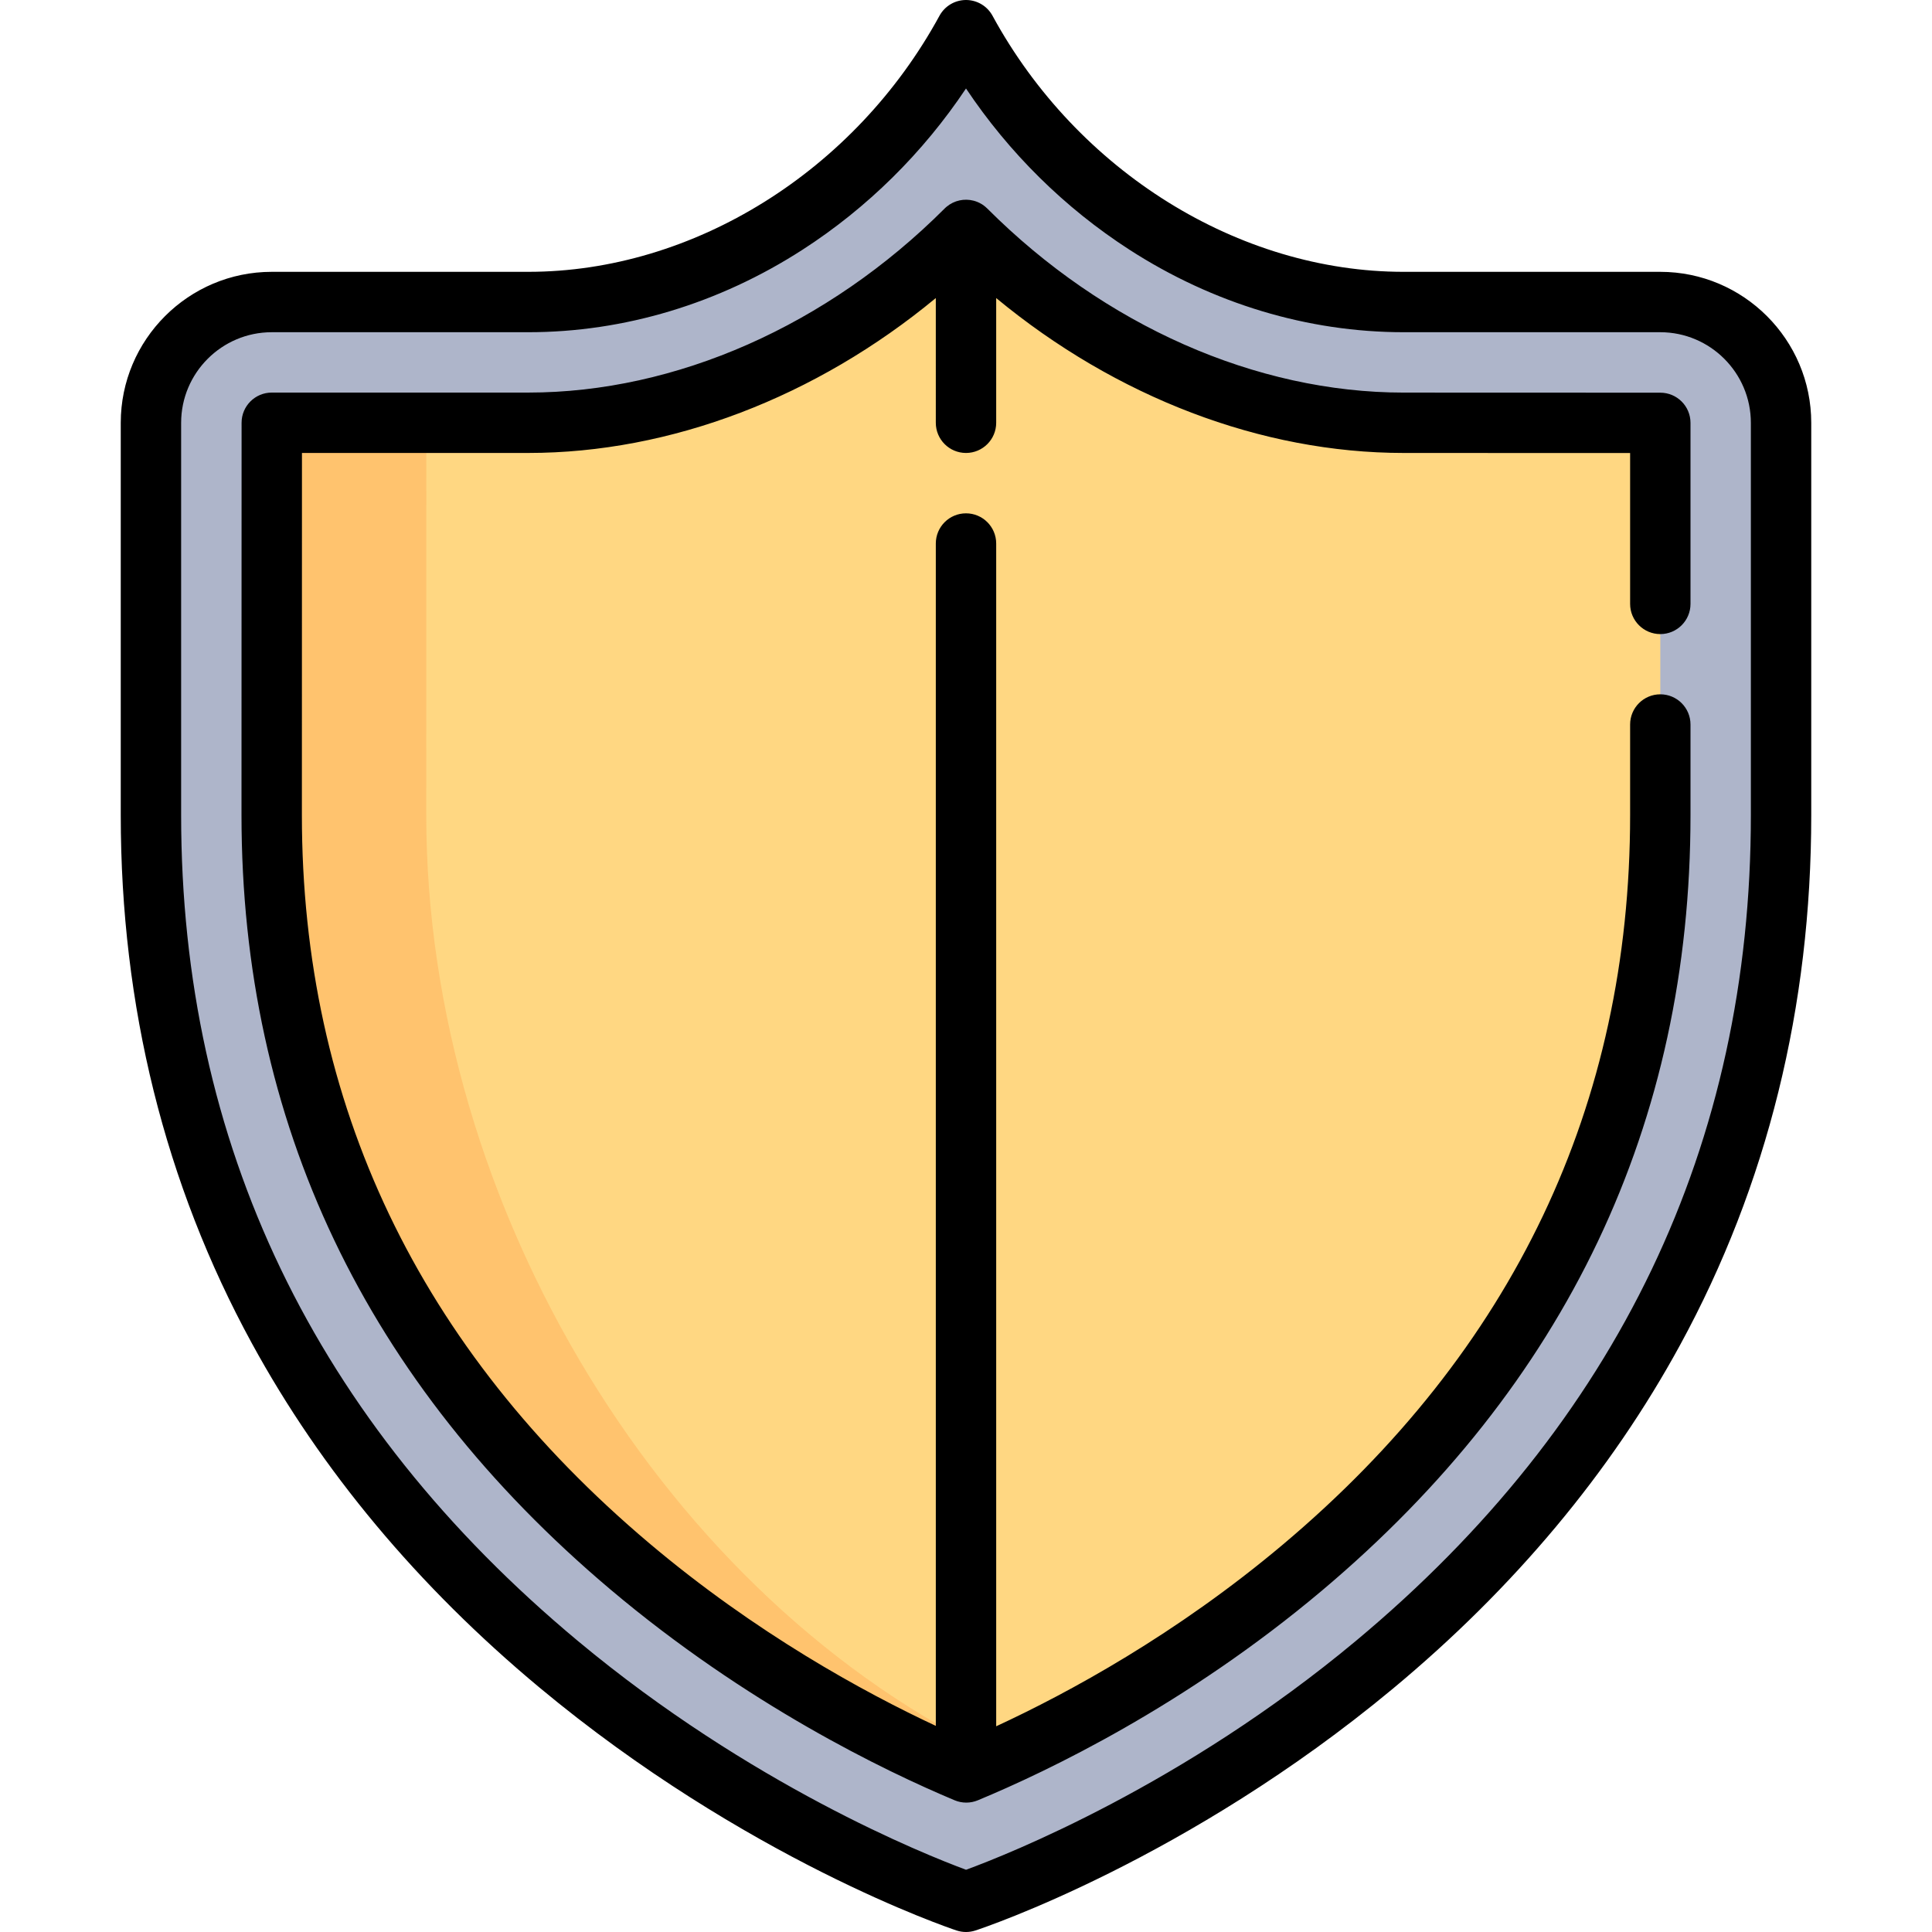 <?xml version="1.0" encoding="iso-8859-1"?>
<!-- Generator: Adobe Illustrator 19.0.0, SVG Export Plug-In . SVG Version: 6.00 Build 0)  -->
<svg version="1.1" id="Layer_1" xmlns="http://www.w3.org/2000/svg" xmlns:xlink="http://www.w3.org/1999/xlink" x="0px" y="0px"
	 viewBox="0 0 512 512" style="enable-background:new 0 0 512 512;" xml:space="preserve">
<path style="fill:#AEB5CA;" d="M40.001,216C40.001,431.999,256,503.999,256,503.999s215.999-71,215.999-287.999V112.062
	c0-17.686-14.337-32.023-32.023-32.023H372c-50.073,0-93.628-30.954-116-72.038c-22.371,41.084-65.927,72.038-116,72.038H72.023
	C54.338,80.039,40,94.377,40,112.062V216H40.001z"/>
<path style="fill:#FFD782;" d="M440,112.062l-68-0.023c-44.152,0-85.668-20.782-116-51.124c-30.332,30.342-71.847,51.124-116,51.124
	H72.023L72,216.001c0,78.937,31.925,145.918,94.888,199.075c35.689,30.133,72.039,47.443,89.179,54.633
	c17.092-7.1,53.423-24.255,89.091-54.293c62.931-52.995,94.841-120.089,94.841-199.415V112.062H440z"/>
<path style="fill:#FFC36E;" d="M112.962,216l0.023-103.962H72.024L72.001,216c0,78.937,31.925,145.918,94.888,199.075
	c35.689,30.133,72.039,47.443,89.179,54.633c2.622-1.089,5.701-2.417,9.157-3.99C176.694,424.294,112.962,320.044,112.962,216z"/>
<path d="M439.976,72.038h-67.977c-43.749,0-86.524-26.638-108.973-67.863C261.626,1.601,258.93,0,256,0
	c-2.93,0-5.626,1.602-7.027,4.174C226.525,45.4,183.751,72.037,140,72.037H72.024C49.955,72.037,32,89.992,32,112.061V216
	c0,50.622,11.684,97.71,34.727,139.955c18.4,33.733,44.021,64.415,76.152,91.19c54.533,45.444,108.328,63.689,110.591,64.444
	c0.821,0.274,1.675,0.411,2.53,0.411c0.843,0,1.686-0.133,2.498-0.4c2.264-0.744,56.072-18.747,110.615-64.073
	c32.134-26.705,57.759-57.373,76.162-91.154C468.317,314.077,480,266.848,480,216V112.062C480,89.993,462.046,72.038,439.976,72.038
	z M463.998,216.001c0,87.315-35.223,160.952-104.689,218.868c-45.758,38.149-92.153,56.549-103.297,60.638
	c-11.106-4.113-57.156-22.541-102.89-60.653C83.369,376.727,48.002,303.094,48.002,216.001V112.062
	c0-13.246,10.776-24.022,24.022-24.022H140c25.392,0,50.54-7.57,72.726-21.891C229.851,55.096,244.62,40.491,256,23.45
	c11.38,17.042,26.149,31.645,43.272,42.698C321.46,80.47,346.608,88.04,371.999,88.04h67.977c13.246,0,24.022,10.776,24.022,24.022
	L463.998,216.001L463.998,216.001z M448,112.062v47.977c0,4.418-3.582,8.001-8.001,8.001c-4.418,0-8.001-3.582-8.001-8.001V120.06
	l-60.002-0.021c-37.747,0-76.245-14.79-107.996-41.05v33.049c0,4.419-3.582,8.001-8.001,8.001c-4.419,0-8.001-3.581-8.001-8.001
	V78.989c-31.75,26.261-70.249,41.05-107.999,41.05H80.023l-0.021,95.963c0,76.471,30.969,141.392,92.048,192.961
	c28.254,23.855,56.802,39.46,75.95,48.411V144.039c0-4.419,3.581-8.001,8.001-8.001c4.418,0,8.001,3.581,8.001,8.001v313.443
	c19.124-8.854,47.711-24.358,76.004-48.185c61.043-51.405,91.993-116.439,91.993-193.296v-24c0-4.418,3.582-8.001,8.001-8.001
	c4.418,0,8.001,3.582,8.001,8.001v24c0,81.796-32.867,150.948-97.688,205.535c-36.067,30.373-72.605,47.848-91.176,55.562
	c-0.982,0.408-2.026,0.612-3.069,0.612c-1.053,0-2.105-0.207-3.094-0.623c-18.586-7.796-55.156-25.425-91.246-55.898
	C96.88,366.44,63.999,297.404,63.999,216l0.023-103.964c0.001-4.417,3.582-7.999,8.001-7.999h67.976
	c39.134,0,79.352-17.78,110.341-48.779c0.001,0,0.001-0.001,0.002-0.002c0.001-0.001,0.002-0.002,0.004-0.004
	c0.001-0.001,0.002-0.003,0.004-0.004c0.002-0.001,0.003-0.003,0.004-0.004c0.002-0.001,0.003-0.003,0.005-0.005
	c0.001-0.001,0.003-0.003,0.004-0.004c0.001-0.001,0.003-0.003,0.005-0.005c0.001-0.001,0.002-0.002,0.003-0.003
	c0.002-0.002,0.004-0.004,0.006-0.006c0.001-0.002,0.003-0.003,0.004-0.003c0.001-0.002,0.003-0.004,0.005-0.006
	c0.001-0.001,0.002-0.002,0.003-0.003c0.002-0.002,0.004-0.004,0.006-0.006c0.001-0.001,0.002-0.002,0.003-0.003
	c0.002-0.002,0.004-0.004,0.006-0.006c0.001-0.001,0.002-0.002,0.003-0.003c0.002-0.002,0.004-0.004,0.006-0.006
	c0.001-0.001,0.002-0.001,0.003-0.002c0.002-0.002,0.004-0.004,0.006-0.006c0.001-0.001,0.001-0.001,0.003-0.002
	c0.002-0.002,0.004-0.004,0.007-0.007c0.001,0,0.002-0.001,0.002-0.001c0.002-0.002,0.005-0.005,0.008-0.007
	c0,0,0-0.001,0.001-0.001c0.003-0.002,0.005-0.005,0.008-0.008c0-0.001,0.001-0.001,0.001-0.001
	c0.003-0.003,0.005-0.005,0.007-0.007c0.001,0,0.002-0.001,0.002-0.002c0.002-0.002,0.005-0.004,0.008-0.007
	c0,0,0.001-0.001,0.001-0.002c0.002-0.002,0.005-0.005,0.008-0.007c0.001-0.001,0.001-0.001,0.001-0.001
	c0.003-0.002,0.005-0.005,0.008-0.008c0,0,0.001,0,0.001-0.001c0.003-0.003,0.005-0.005,0.008-0.008
	c0.001,0,0.001-0.001,0.001-0.001c0.003-0.002,0.005-0.005,0.008-0.008c0,0,0.001-0.001,0.002-0.001
	c0.002-0.002,0.005-0.005,0.007-0.007l0.002-0.001c0.002-0.002,0.005-0.005,0.008-0.008c0.001,0,0.001-0.001,0.002-0.002
	c0.003-0.002,0.005-0.004,0.007-0.007c0.001,0,0.001-0.001,0.003-0.002c0.002-0.002,0.005-0.004,0.007-0.007
	c0.001,0,0.001-0.001,0.001-0.001c0.003-0.002,0.005-0.005,0.008-0.007c0,0,0.001,0,0.001-0.001
	c0.003-0.003,0.005-0.005,0.008-0.008c0.001,0,0.001-0.001,0.002-0.001c0.002-0.002,0.005-0.004,0.008-0.007
	c0.001,0,0.001,0,0.001-0.001c0.003-0.002,0.005-0.005,0.008-0.007l0.002-0.001c0.003-0.003,0.005-0.005,0.008-0.007
	c0.001,0,0.001,0,0.001-0.001c0.003-0.002,0.005-0.005,0.008-0.007l0.001-0.001c0.003-0.002,0.005-0.005,0.008-0.007
	c0.001,0,0.001,0,0.001-0.001c0.002-0.002,0.005-0.005,0.008-0.007c0.001,0,0.002-0.001,0.002-0.002
	c0.003-0.002,0.005-0.004,0.007-0.007c0-0.001,0.001-0.001,0.001-0.001c0.003-0.002,0.005-0.004,0.008-0.007
	c0.001-0.001,0.001-0.001,0.002-0.002c0.002-0.002,0.005-0.004,0.007-0.006c0.001,0,0.001-0.001,0.002-0.002
	c0.002-0.002,0.005-0.004,0.007-0.006c0.001-0.001,0.002-0.002,0.003-0.002c0.002-0.002,0.004-0.004,0.006-0.006
	c0.001,0,0.002-0.001,0.002-0.002c0.003-0.002,0.005-0.004,0.007-0.006c0.001-0.001,0.002-0.002,0.003-0.003
	c0.002-0.002,0.004-0.004,0.006-0.006c0.001-0.001,0.002-0.002,0.003-0.003c0.002-0.002,0.004-0.004,0.007-0.006
	c0.001,0,0.002-0.001,0.003-0.002c0.003-0.002,0.004-0.004,0.006-0.006c0.001-0.001,0.002-0.002,0.003-0.002
	c0.002-0.002,0.004-0.004,0.007-0.006c0.001-0.001,0.003-0.002,0.004-0.003c0.002-0.002,0.003-0.003,0.005-0.005
	c0.001-0.001,0.003-0.003,0.004-0.004c0.002-0.002,0.004-0.003,0.006-0.005c0.001-0.001,0.003-0.003,0.004-0.004
	c0.002-0.001,0.004-0.003,0.005-0.004c0.002-0.001,0.003-0.002,0.004-0.004c0.002-0.002,0.004-0.003,0.005-0.005
	c0.002-0.001,0.002-0.002,0.004-0.003c0.001-0.001,0.003-0.004,0.005-0.005c0.001-0.001,0.003-0.002,0.004-0.003
	c0.002-0.001,0.004-0.003,0.005-0.005c0.002-0.002,0.003-0.003,0.005-0.004c0.002-0.001,0.003-0.002,0.004-0.004
	c0.002-0.001,0.003-0.003,0.005-0.004c0.001-0.001,0.003-0.002,0.004-0.003c0.002-0.002,0.005-0.004,0.007-0.006
	c0.001,0,0.001-0.001,0.003-0.002c0.002-0.002,0.004-0.004,0.007-0.006c0.001-0.001,0.002-0.002,0.003-0.002
	c0.002-0.002,0.004-0.004,0.007-0.006c0.001-0.001,0.002-0.001,0.003-0.002c0.002-0.002,0.005-0.004,0.007-0.006
	c0.001-0.001,0.001-0.001,0.003-0.002c0.003-0.002,0.005-0.004,0.008-0.007c0.001,0,0.001-0.001,0.002-0.001
	c0.003-0.002,0.005-0.004,0.008-0.007c0.001,0,0.001-0.001,0.002-0.001c0.003-0.002,0.006-0.005,0.009-0.007l0,0
	c0.003-0.003,0.006-0.005,0.009-0.008l0,0c2.03-1.699,4.703-2.233,7.139-1.604c0.004,0.005,0.007,0.002,0.011,0.003
	c0.003,0.001,0.006,0.002,0.009,0.002c0.003,0.001,0.007,0.002,0.011,0.003c0.004,0.002,0.008,0.003,0.012,0.003
	c0.003,0.001,0.006,0.001,0.009,0.002c0.002,0.001,0.005,0.001,0.008,0.002h0.001c0.735,0.196,1.447,0.499,2.113,0.907
	c0.003,0.002,0.007,0.004,0.01,0.006c0.001,0,0.001,0,0.002,0.001c0.003,0.002,0.006,0.003,0.009,0.005
	c0.001,0,0.002,0.001,0.002,0.001c0.002,0.001,0.005,0.003,0.008,0.005c0.001,0,0.002,0.001,0.003,0.002
	c0.002,0.001,0.004,0.003,0.007,0.004c0.003,0.001,0.007,0.003,0.01,0.006c0.002,0.001,0.003,0.002,0.005,0.003
	s0.004,0.002,0.006,0.003c0.001,0.001,0.003,0.002,0.005,0.003c0.004,0.002,0.007,0.004,0.01,0.006
	c0.003,0.001,0.004,0.002,0.006,0.004c0.002,0.002,0.007,0.005,0.011,0.006c0.001,0.001,0.003,0.002,0.004,0.003
	c0.003,0.001,0.004,0.002,0.006,0.004c0.001,0.001,0.003,0.002,0.005,0.003c0.001,0.001,0.004,0.002,0.005,0.003
	c0.002,0.001,0.004,0.003,0.006,0.004c0.001,0.001,0.003,0.002,0.004,0.003c0.002,0.001,0.005,0.003,0.007,0.004
	c0.001,0,0.003,0.001,0.004,0.002c0.002,0.002,0.005,0.003,0.007,0.004c0.001,0.001,0.002,0.001,0.003,0.002
	c0.003,0.002,0.006,0.004,0.009,0.006l0.001,0.001c0.003,0.002,0.006,0.004,0.009,0.006c0.001,0,0.001,0,0.001,0.001
	c0.003,0.002,0.006,0.004,0.009,0.005c0.001,0,0.001,0.001,0.001,0.001c0.004,0.002,0.007,0.004,0.01,0.006h0.001
	c0.003,0.002,0.006,0.004,0.009,0.006c0.001,0,0.001,0,0.001,0.001c0.003,0.002,0.006,0.004,0.009,0.006c0.001,0,0.001,0,0.001,0
	c0.004,0.002,0.007,0.004,0.011,0.007c0.426,0.281,0.832,0.608,1.209,0.979l0,0c0.003,0.002,0.005,0.005,0.008,0.007
	c0.001,0.001,0.001,0.001,0.002,0.002c0.002,0.002,0.004,0.004,0.007,0.007c0,0.001,0.001,0.001,0.002,0.002
	c0.002,0.002,0.004,0.004,0.006,0.006c0.001,0.001,0.003,0.002,0.003,0.003c0.002,0.001,0.004,0.003,0.005,0.005
	c0.001,0.001,0.003,0.002,0.004,0.004c0.001,0.001,0.003,0.003,0.005,0.004c0.001,0.001,0.002,0.002,0.003,0.004
	c0.001,0.001,0.001,0.001,0.002,0.002c30.99,31,71.208,48.779,110.341,48.779l68.003,0.023C444.42,104.063,448,107.645,448,112.062z
	"/>
<g>
</g>
<g>
</g>
<g>
</g>
<g>
</g>
<g>
</g>
<g>
</g>
<g>
</g>
<g>
</g>
<g>
</g>
<g>
</g>
<g>
</g>
<g>
</g>
<g>
</g>
<g>
</g>
<g>
</g>
</svg>
